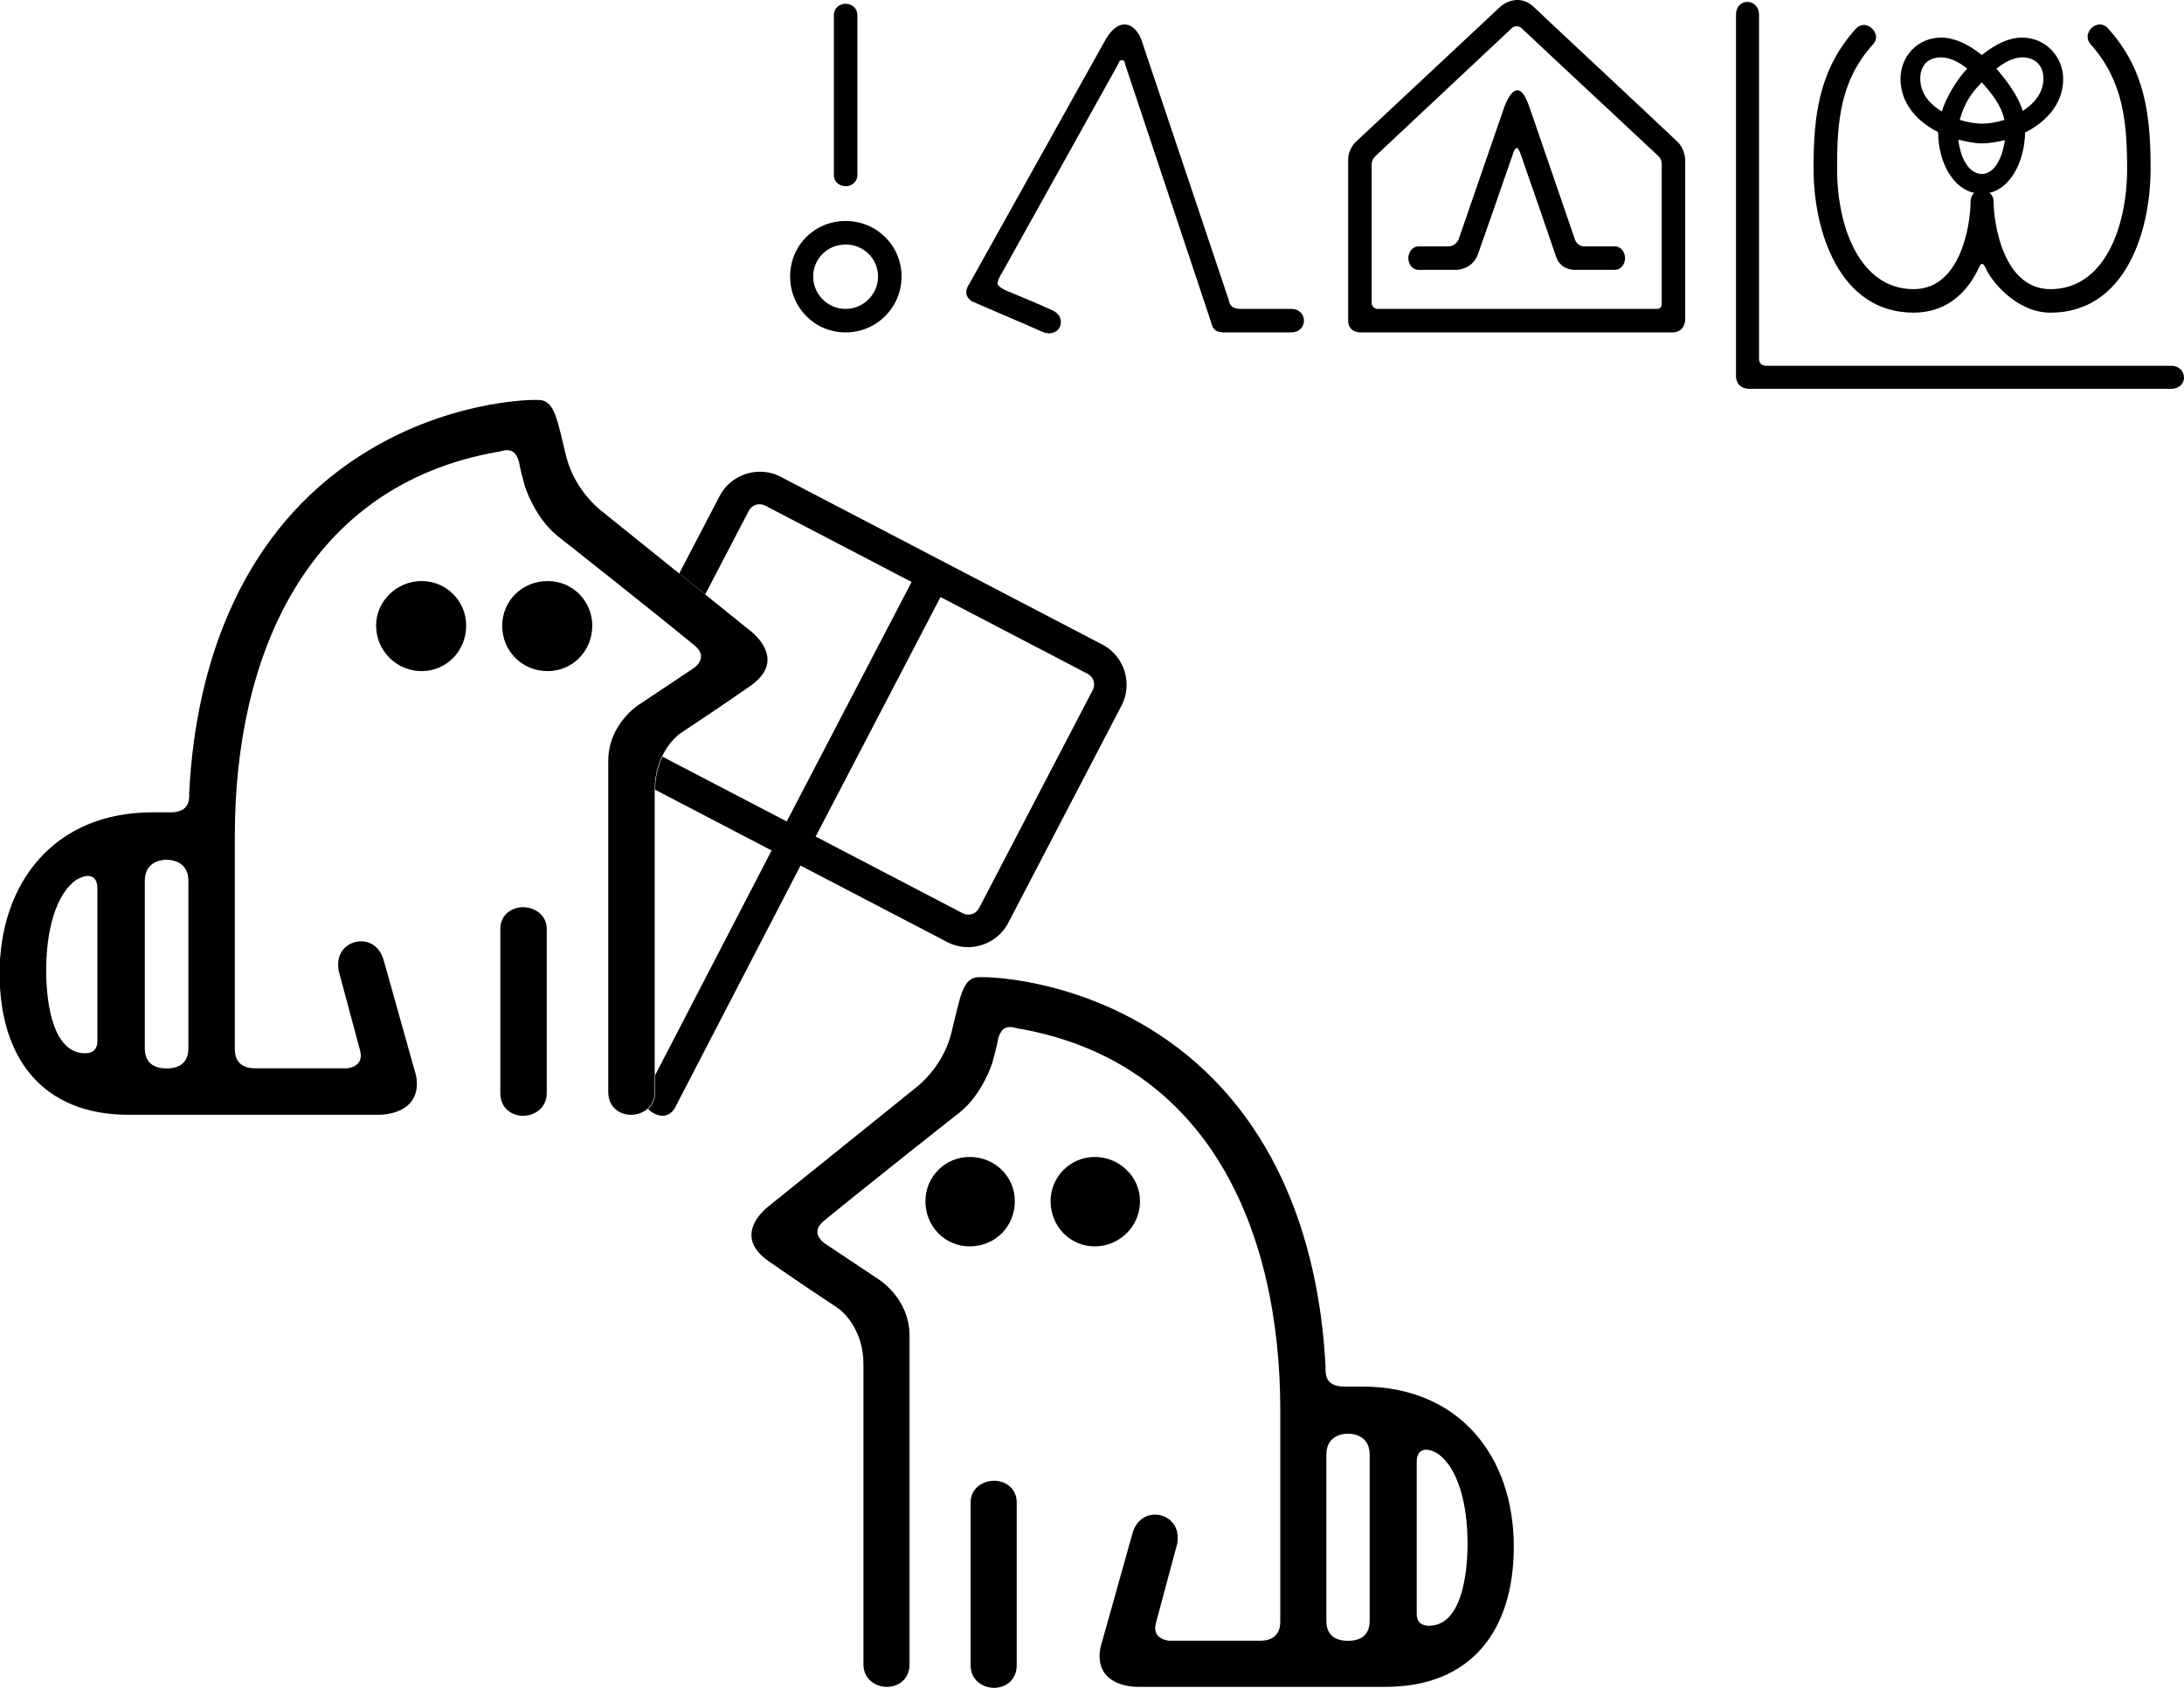 <?xml version="1.0" encoding="UTF-8" standalone="no"?>
<!-- Created with Inkscape (http://www.inkscape.org/) -->

<svg
   width="194.224mm"
   height="150.121mm"
   viewBox="0 0 194.224 150.121"
   version="1.1"
   id="svg21"
   xml:space="preserve"
   xmlns="http://www.w3.org/2000/svg"
   xmlns:svg="http://www.w3.org/2000/svg"><defs
     id="defs18" /><g
     id="layer1"
     style="fill:#000000"
     transform="translate(-10.291,-6.627)"><g
       aria-label="otawatomo+awenpi-__wile+unpa"
       id="text325"
       style="font-size:41.807px;font-family:'linja sike 5';-inkscape-font-specification:'linja sike 5, ';display:inline;stroke-width:0.49"><path
         d="m 84.446,8.007 v 14.172 c 0,0.669 0.543,1.003 1.045,1.003 0.502,0 1.045,-0.334 1.045,-1.003 V 8.007 c 0,-0.711 -0.543,-1.045 -1.045,-1.045 -0.502,0 -1.045,0.334 -1.045,1.045 z m 1.045,28.178 c 2.759,0 4.975,-2.216 4.975,-4.975 0,-2.759 -2.216,-4.933 -4.975,-4.933 -2.759,0 -4.933,2.174 -4.933,4.933 0,2.759 2.174,4.975 4.933,4.975 z m 0,-7.818 c 1.589,0 2.885,1.254 2.885,2.843 0,1.589 -1.296,2.885 -2.885,2.885 -1.589,0 -2.885,-1.296 -2.885,-2.885 0,-1.589 1.296,-2.843 2.885,-2.843 z"
         id="path371" /><path
         d="m 118.352,35.975 c 0.251,0.209 0.794,0.209 0.794,0.209 h 5.978 c 0.753,0 1.129,-0.543 1.129,-1.045 0,-0.502 -0.376,-1.045 -1.129,-1.045 h -4.473 c 0,0 -0.543,0 -0.794,-0.209 -0.251,-0.209 -0.293,-0.585 -0.293,-0.585 l -7.776,-23.161 c 0,0 -0.46,-1.338 -1.505,-1.338 -1.003,0 -1.714,1.421 -1.714,1.421 L 96.487,31.878 c 0,0 -0.334,0.418 -0.251,0.92 0.084,0.376 0.502,0.627 0.502,0.627 2.09,0.92 4.222,1.798 6.271,2.717 0.209,0.084 0.418,0.125 0.585,0.125 0.627,0 1.045,-0.46 1.045,-1.003 0,-0.376 -0.209,-0.794 -0.753,-1.045 -1.38,-0.627 -2.801,-1.212 -4.222,-1.798 0,0 -0.669,-0.334 -0.669,-0.585 0,-0.334 0.46,-1.045 0.46,-1.045 L 109.739,12.313 c 0,0 0.084,-0.418 0.418,-0.334 0.167,0.042 0.209,0.418 0.209,0.418 l 7.609,22.826 c 0,0 0.084,0.502 0.376,0.753 z"
         id="path368" /><path
         d="m 159.029,36.184 c 1.087,0 1.129,-1.087 1.129,-1.087 V 20.8 c 0,0 -0.042,-0.962 -0.711,-1.589 -2.508,-2.383 -12.375,-11.58 -12.793,-11.998 -0.502,-0.46 -1.003,-0.585 -1.421,-0.585 -0.836,0 -1.463,0.543 -1.463,0.543 l -12.918,12.082 c 0,0 -0.669,0.627 -0.669,1.547 v 14.34 c 0,1.045 1.045,1.045 1.045,1.045 z m -26.756,-2.634 v -12.291 c 0,-0.46 0.334,-0.753 0.334,-0.753 L 144.773,9.094 c 0,0 0.418,-0.334 0.836,0.042 2.968,2.801 8.779,8.194 12.166,11.371 0.334,0.334 0.293,0.753 0.293,0.753 v 12.417 c 0,0.46 -0.46,0.418 -0.46,0.418 h -24.875 c 0,0 -0.46,-0.084 -0.46,-0.543 z"
         id="path365" /><path
         d="m 136.454,30.624 h 3.345 c 0,0 1.421,0 1.923,-1.38 0.209,-0.585 2.174,-6.187 3.135,-8.988 0,0 0.125,-0.46 0.334,-0.46 0.084,0 0.167,0.125 0.293,0.418 1.045,2.968 3.177,9.197 3.177,9.197 0.376,1.129 1.338,1.212 1.714,1.212 h 3.512 c 0.585,0 0.92,-0.543 0.92,-1.045 0,-0.502 -0.334,-1.045 -0.92,-1.045 h -2.717 c -0.585,0 -0.794,-0.543 -0.794,-0.543 -1.589,-4.599 -4.097,-11.915 -4.097,-11.915 -0.376,-1.045 -0.711,-1.421 -1.045,-1.421 -0.669,0 -1.171,1.505 -1.171,1.505 l -4.055,11.748 c 0,0 -0.251,0.627 -0.92,0.627 h -2.634 c -0.585,0 -0.92,0.543 -0.92,1.045 0,0.502 0.334,1.045 0.92,1.045 z"
         id="path362" /><path
         d="m 167.349,41.201 c 0.836,0 1.254,-0.543 1.254,-1.045 0,-0.502 -0.418,-1.003 -1.254,-1.003 0,0 -0.293,0 -0.46,-0.167 -0.167,-0.167 -0.167,-0.418 -0.167,-0.418 V 7.965 c 0,-0.794 -0.543,-1.171 -1.045,-1.171 -0.502,0 -1.003,0.376 -1.003,1.171 V 40.156 c 0,0 0.042,0.502 0.334,0.753 0.334,0.293 0.836,0.293 0.836,0.293 z"
         id="path359" /><path
         d="m 167.641,39.153 c -0.753,0 -1.171,0.543 -1.171,1.045 0,0.502 0.418,1.003 1.171,1.003 h 35.703 c 0.794,0 1.171,-0.502 1.171,-1.003 0,-0.502 -0.376,-1.045 -1.171,-1.045 z"
         id="path356" /><path
         d="m 197.784,9.177 c -0.209,-0.251 -0.502,-0.376 -0.753,-0.376 -0.543,0 -1.087,0.502 -1.087,1.087 0,0.251 0.084,0.502 0.293,0.711 2.885,3.219 3.219,6.94 3.219,11.037 0,5.226 -2.049,10.702 -6.814,10.702 -4.264,0 -5.059,-6.02 -5.059,-7.776 0,-0.669 -0.543,-1.045 -1.045,-1.045 -0.502,0 -1.003,0.376 -1.003,1.045 0,1.839 -0.794,7.776 -5.059,7.776 -4.766,0 -6.814,-5.477 -6.814,-10.702 0,-4.097 0.251,-7.776 3.135,-10.995 0.209,-0.209 0.334,-0.46 0.334,-0.711 0,-0.543 -0.543,-1.087 -1.087,-1.087 -0.251,0 -0.502,0.125 -0.711,0.334 -3.303,3.679 -3.763,7.734 -3.763,12.458 0,5.477 2.258,12.793 8.905,12.793 2.592,0 4.599,-1.421 5.811,-4.013 0.084,-0.209 0.293,-0.627 0.585,0.042 0.502,1.171 2.759,3.972 5.769,3.972 6.689,0 8.905,-7.274 8.905,-12.793 0,-4.724 -0.46,-8.779 -3.763,-12.458 z"
         id="path353" /><path
         d="m 179.305,13.651 c 0,2.174 1.505,3.804 3.345,4.724 0,2.717 1.421,5.477 3.888,5.477 2.425,0 3.804,-2.801 3.846,-5.435 1.714,-0.878 3.386,-2.425 3.386,-4.766 0,-2.007 -1.589,-3.679 -3.637,-3.679 -1.171,0 -2.341,0.543 -3.595,1.547 -1.254,-1.003 -2.467,-1.547 -3.637,-1.547 -2.049,0 -3.595,1.63 -3.595,3.679 z m 10.828,-1.923 c 1.171,0 1.881,0.753 1.881,1.881 0,1.338 -0.92,2.299 -1.839,2.885 -0.418,-1.38 -1.421,-2.676 -2.341,-3.763 0.836,-0.669 1.63,-1.003 2.299,-1.003 z m -9.072,1.881 c 0,-1.129 0.669,-1.881 1.839,-1.881 0.711,0 1.505,0.334 2.341,1.003 -0.878,0.878 -1.923,2.634 -2.258,3.804 -1.003,-0.585 -1.923,-1.547 -1.923,-2.926 z m 3.512,3.679 c 0.376,-1.38 0.962,-2.341 1.965,-3.345 0.794,0.92 1.714,1.965 2.007,3.345 -0.669,0.209 -1.338,0.334 -2.007,0.334 -0.585,0 -1.296,-0.125 -1.965,-0.334 z m 1.965,2.09 c 0.669,0 1.338,-0.125 2.049,-0.293 -0.125,1.045 -0.711,3.01 -2.049,3.01 -1.171,0 -1.923,-1.463 -2.09,-3.052 0.711,0.167 1.421,0.334 2.09,0.334 z"
         id="path350" /></g><path
       id="path347"
       style="color:#000000;display:inline;opacity:1;fill:#000000;-inkscape-stroke:none"
       d="m 77.794,48.573 c -1.426,0.028 -2.802,0.811 -3.501,2.152 l -3.597,6.897 v 5.16e-4 l 2.31,1.859 3.865,-7.412 c 0.295,-0.567 0.927,-0.765 1.494,-0.47 L 91.359,58.375 80.255,79.671 69.204,73.909 c -0.001,0.002 -0.002,0.005 -0.003,0.007 -0.137,0.285 -0.261,0.598 -0.362,0.936 -0.002,0.007 -0.004,0.013 -0.006,0.02 -0.022,0.076 -0.042,0.154 -0.062,0.233 -0.016,0.061 -0.031,0.122 -0.045,0.184 -0.015,0.066 -0.029,0.133 -0.042,0.201 -0.015,0.077 -0.029,0.156 -0.041,0.235 -0.011,0.066 -0.021,0.133 -0.03,0.201 -0.011,0.086 -0.019,0.175 -0.027,0.264 -0.006,0.066 -0.013,0.131 -0.018,0.198 -0.009,0.149 -0.016,0.301 -0.016,0.457 -4e-6,0.002 3e-6,0.003 0,0.005 l 10.359,5.401 -10.36,19.981 v 1.528 c 0,0.082 -0.004,0.161 -0.012,0.237 -0.004,0.044 -0.013,0.085 -0.02,0.127 -0.005,0.031 -0.009,0.063 -0.015,0.093 -0.009,0.041 -0.02,0.08 -0.031,0.12 -0.008,0.03 -0.016,0.061 -0.025,0.091 -0.013,0.041 -0.029,0.079 -0.044,0.117 -0.01,0.024 -0.018,0.049 -0.029,0.072 -0.021,0.047 -0.045,0.092 -0.069,0.136 -0.007,0.012 -0.013,0.024 -0.02,0.036 -0.029,0.049 -0.06,0.096 -0.092,0.142 -0.004,0.006 -0.008,0.011 -0.012,0.017 -0.036,0.05 -0.075,0.097 -0.116,0.143 -1.61e-4,1.8e-4 -3.55e-4,3.4e-4 -5.16e-4,5.1e-4 -0.042,0.047 -0.086,0.091 -0.132,0.133 0.128,0.152 0.302,0.295 0.546,0.419 1.43,0.724 1.969,-0.768 1.969,-0.768 l 11.034,-21.282 13.052,6.806 c 1.95,1.017 4.4,0.247 5.417,-1.704 L 110.033,69.361 c 1.017,-1.95 0.246,-4.4 -1.704,-5.417 L 79.71,49.021 c -0.609,-0.318 -1.268,-0.461 -1.916,-0.448 z m 16.137,11.144 13.052,6.806 c 0.567,0.295 0.766,0.927 0.47,1.494 l -10.081,19.333 c -0.295,0.566 -0.927,0.765 -1.494,0.47 L 82.827,81.012 Z" /><g
       aria-label="kijetesantakalu"
       transform="matrix(-3.707,0,0,3.707,457.847,-196.692)"
       id="text321-7"
       style="font-size:22.578px;font-family:'linja sike 5';-inkscape-font-specification:'linja sike 5, ';white-space:pre;inline-size:18.836;display:inline;stroke-width:0.265"><path
         d="m 87.491,95.31 h 5.938 c 0.181,0 0.926,-0.045 0.926,-0.745 0,-0.113 -0.023,-0.226 -0.068,-0.361 l -0.722,-2.574 c -0.09,-0.316 -0.316,-0.452 -0.542,-0.452 -0.271,0 -0.542,0.203 -0.542,0.542 0,0.068 0,0.135 0.023,0.203 0.181,0.677 0.497,1.851 0.497,1.851 0.113,0.406 -0.316,0.429 -0.316,0.429 H 90.493 c -0.113,0 -0.474,-0.023 -0.474,-0.452 v -5.08 c 0,-4.312 1.716,-8.331 6.231,-9.144 0.068,0 0.158,-0.045 0.248,-0.045 0.113,0 0.226,0.045 0.294,0.294 0,0.023 0.023,0.158 0.135,0.564 0,0 0.226,0.745 0.79,1.197 0.09,0.068 2.235,1.761 3.251,2.596 0.361,0.294 -0.023,0.542 -0.023,0.542 l -1.287,0.858 c 0,0 -0.745,0.452 -0.745,1.355 v 7.88 c 0,0.361 0.271,0.542 0.542,0.542 0.271,0 0.564,-0.181 0.564,-0.542 v -7.202 c 0,-0.768 0.429,-1.219 0.632,-1.355 0.926,-0.61 1.603,-1.084 1.603,-1.084 0.339,-0.226 0.452,-0.452 0.452,-0.655 0,-0.406 -0.452,-0.722 -0.452,-0.722 l -3.477,-2.8 c 0,0 -0.632,-0.452 -0.858,-1.287 -0.226,-0.903 -0.271,-1.377 -0.677,-1.377 h -0.113 c -0.09,0 -2.1,0.023 -4.132,1.332 -2.777,1.784 -3.906,4.877 -4.064,8.015 0,0.158 0.023,0.474 -0.452,0.474 h -0.429 c -2.326,0 -3.635,1.671 -3.635,3.838 0,2.032 1.039,3.364 3.071,3.364 z m 5.893,-11.65 c 0,0.61 0.497,1.084 1.084,1.084 0.587,0 1.061,-0.474 1.061,-1.084 0,-0.587 -0.474,-1.061 -1.061,-1.061 -0.587,0 -1.084,0.474 -1.084,1.061 z m 3.003,0 c 0,0.61 0.474,1.084 1.084,1.084 0.587,0 1.061,-0.474 1.061,-1.084 0,-0.587 -0.474,-1.061 -1.061,-1.061 -0.61,0 -1.084,0.474 -1.084,1.061 z m -8.015,10.544 c -0.113,0 -0.497,-0.023 -0.497,-0.474 v -3.996 c 0,-0.519 0.519,-0.497 0.519,-0.497 0,0 0.519,-0.023 0.519,0.497 v 3.996 c 0,0.452 -0.384,0.474 -0.497,0.474 z m -2.845,-2.348 c 0,-0.926 0.226,-1.806 0.722,-2.145 0.045,-0.023 0.158,-0.09 0.271,-0.09 0.113,0 0.226,0.068 0.226,0.294 v 3.635 c 0,0.226 -0.135,0.294 -0.294,0.294 -0.745,0 -0.926,-1.129 -0.926,-1.987 z m 11.921,2.935 v -3.906 c 0,-0.339 -0.294,-0.519 -0.564,-0.519 -0.271,0 -0.542,0.181 -0.542,0.519 v 3.906 c 0,0.361 0.271,0.542 0.542,0.542 0.271,0 0.564,-0.181 0.564,-0.542 z"
         id="path344" /></g><g
       aria-label="kijetesantakalu"
       transform="matrix(3.734,0,0,3.734,-304.957,-250.132)"
       id="text321"
       style="font-size:22.578px;font-family:'linja sike 5';-inkscape-font-specification:'linja sike 5, ';white-space:pre;inline-size:18.836;display:inline;stroke-width:0.265"><path
         d="m 87.491,95.31 h 5.938 c 0.181,0 0.926,-0.045 0.926,-0.745 0,-0.113 -0.023,-0.226 -0.068,-0.361 l -0.722,-2.574 c -0.09,-0.316 -0.316,-0.452 -0.542,-0.452 -0.271,0 -0.542,0.203 -0.542,0.542 0,0.068 0,0.135 0.023,0.203 0.181,0.677 0.497,1.851 0.497,1.851 0.113,0.406 -0.316,0.429 -0.316,0.429 H 90.493 c -0.113,0 -0.474,-0.023 -0.474,-0.452 v -5.08 c 0,-4.312 1.716,-8.331 6.231,-9.144 0.068,0 0.158,-0.045 0.248,-0.045 0.113,0 0.226,0.045 0.294,0.294 0,0.023 0.023,0.158 0.135,0.564 0,0 0.226,0.745 0.79,1.197 0.09,0.068 2.235,1.761 3.251,2.596 0.361,0.294 -0.023,0.542 -0.023,0.542 l -1.287,0.858 c 0,0 -0.745,0.452 -0.745,1.355 v 7.88 c 0,0.361 0.271,0.542 0.542,0.542 0.271,0 0.564,-0.181 0.564,-0.542 v -7.202 c 0,-0.768 0.429,-1.219 0.632,-1.355 0.926,-0.61 1.603,-1.084 1.603,-1.084 0.339,-0.226 0.452,-0.452 0.452,-0.655 0,-0.406 -0.452,-0.722 -0.452,-0.722 l -3.477,-2.8 c 0,0 -0.632,-0.452 -0.858,-1.287 -0.226,-0.903 -0.271,-1.377 -0.677,-1.377 h -0.113 c -0.09,0 -2.1,0.023 -4.132,1.332 -2.777,1.784 -3.906,4.877 -4.064,8.015 0,0.158 0.023,0.474 -0.452,0.474 h -0.429 c -2.326,0 -3.635,1.671 -3.635,3.838 0,2.032 1.039,3.364 3.071,3.364 z m 5.893,-11.65 c 0,0.61 0.497,1.084 1.084,1.084 0.587,0 1.061,-0.474 1.061,-1.084 0,-0.587 -0.474,-1.061 -1.061,-1.061 -0.587,0 -1.084,0.474 -1.084,1.061 z m 3.003,0 c 0,0.61 0.474,1.084 1.084,1.084 0.587,0 1.061,-0.474 1.061,-1.084 0,-0.587 -0.474,-1.061 -1.061,-1.061 -0.61,0 -1.084,0.474 -1.084,1.061 z m -8.015,10.544 c -0.113,0 -0.497,-0.023 -0.497,-0.474 v -3.996 c 0,-0.519 0.519,-0.497 0.519,-0.497 0,0 0.519,-0.023 0.519,0.497 v 3.996 c 0,0.452 -0.384,0.474 -0.497,0.474 z m -2.845,-2.348 c 0,-0.926 0.226,-1.806 0.722,-2.145 0.045,-0.023 0.158,-0.09 0.271,-0.09 0.113,0 0.226,0.068 0.226,0.294 v 3.635 c 0,0.226 -0.135,0.294 -0.294,0.294 -0.745,0 -0.926,-1.129 -0.926,-1.987 z m 11.921,2.935 v -3.906 c 0,-0.339 -0.294,-0.519 -0.564,-0.519 -0.271,0 -0.542,0.181 -0.542,0.519 v 3.906 c 0,0.361 0.271,0.542 0.542,0.542 0.271,0 0.564,-0.181 0.564,-0.542 z"
         id="path341" /></g></g></svg>
